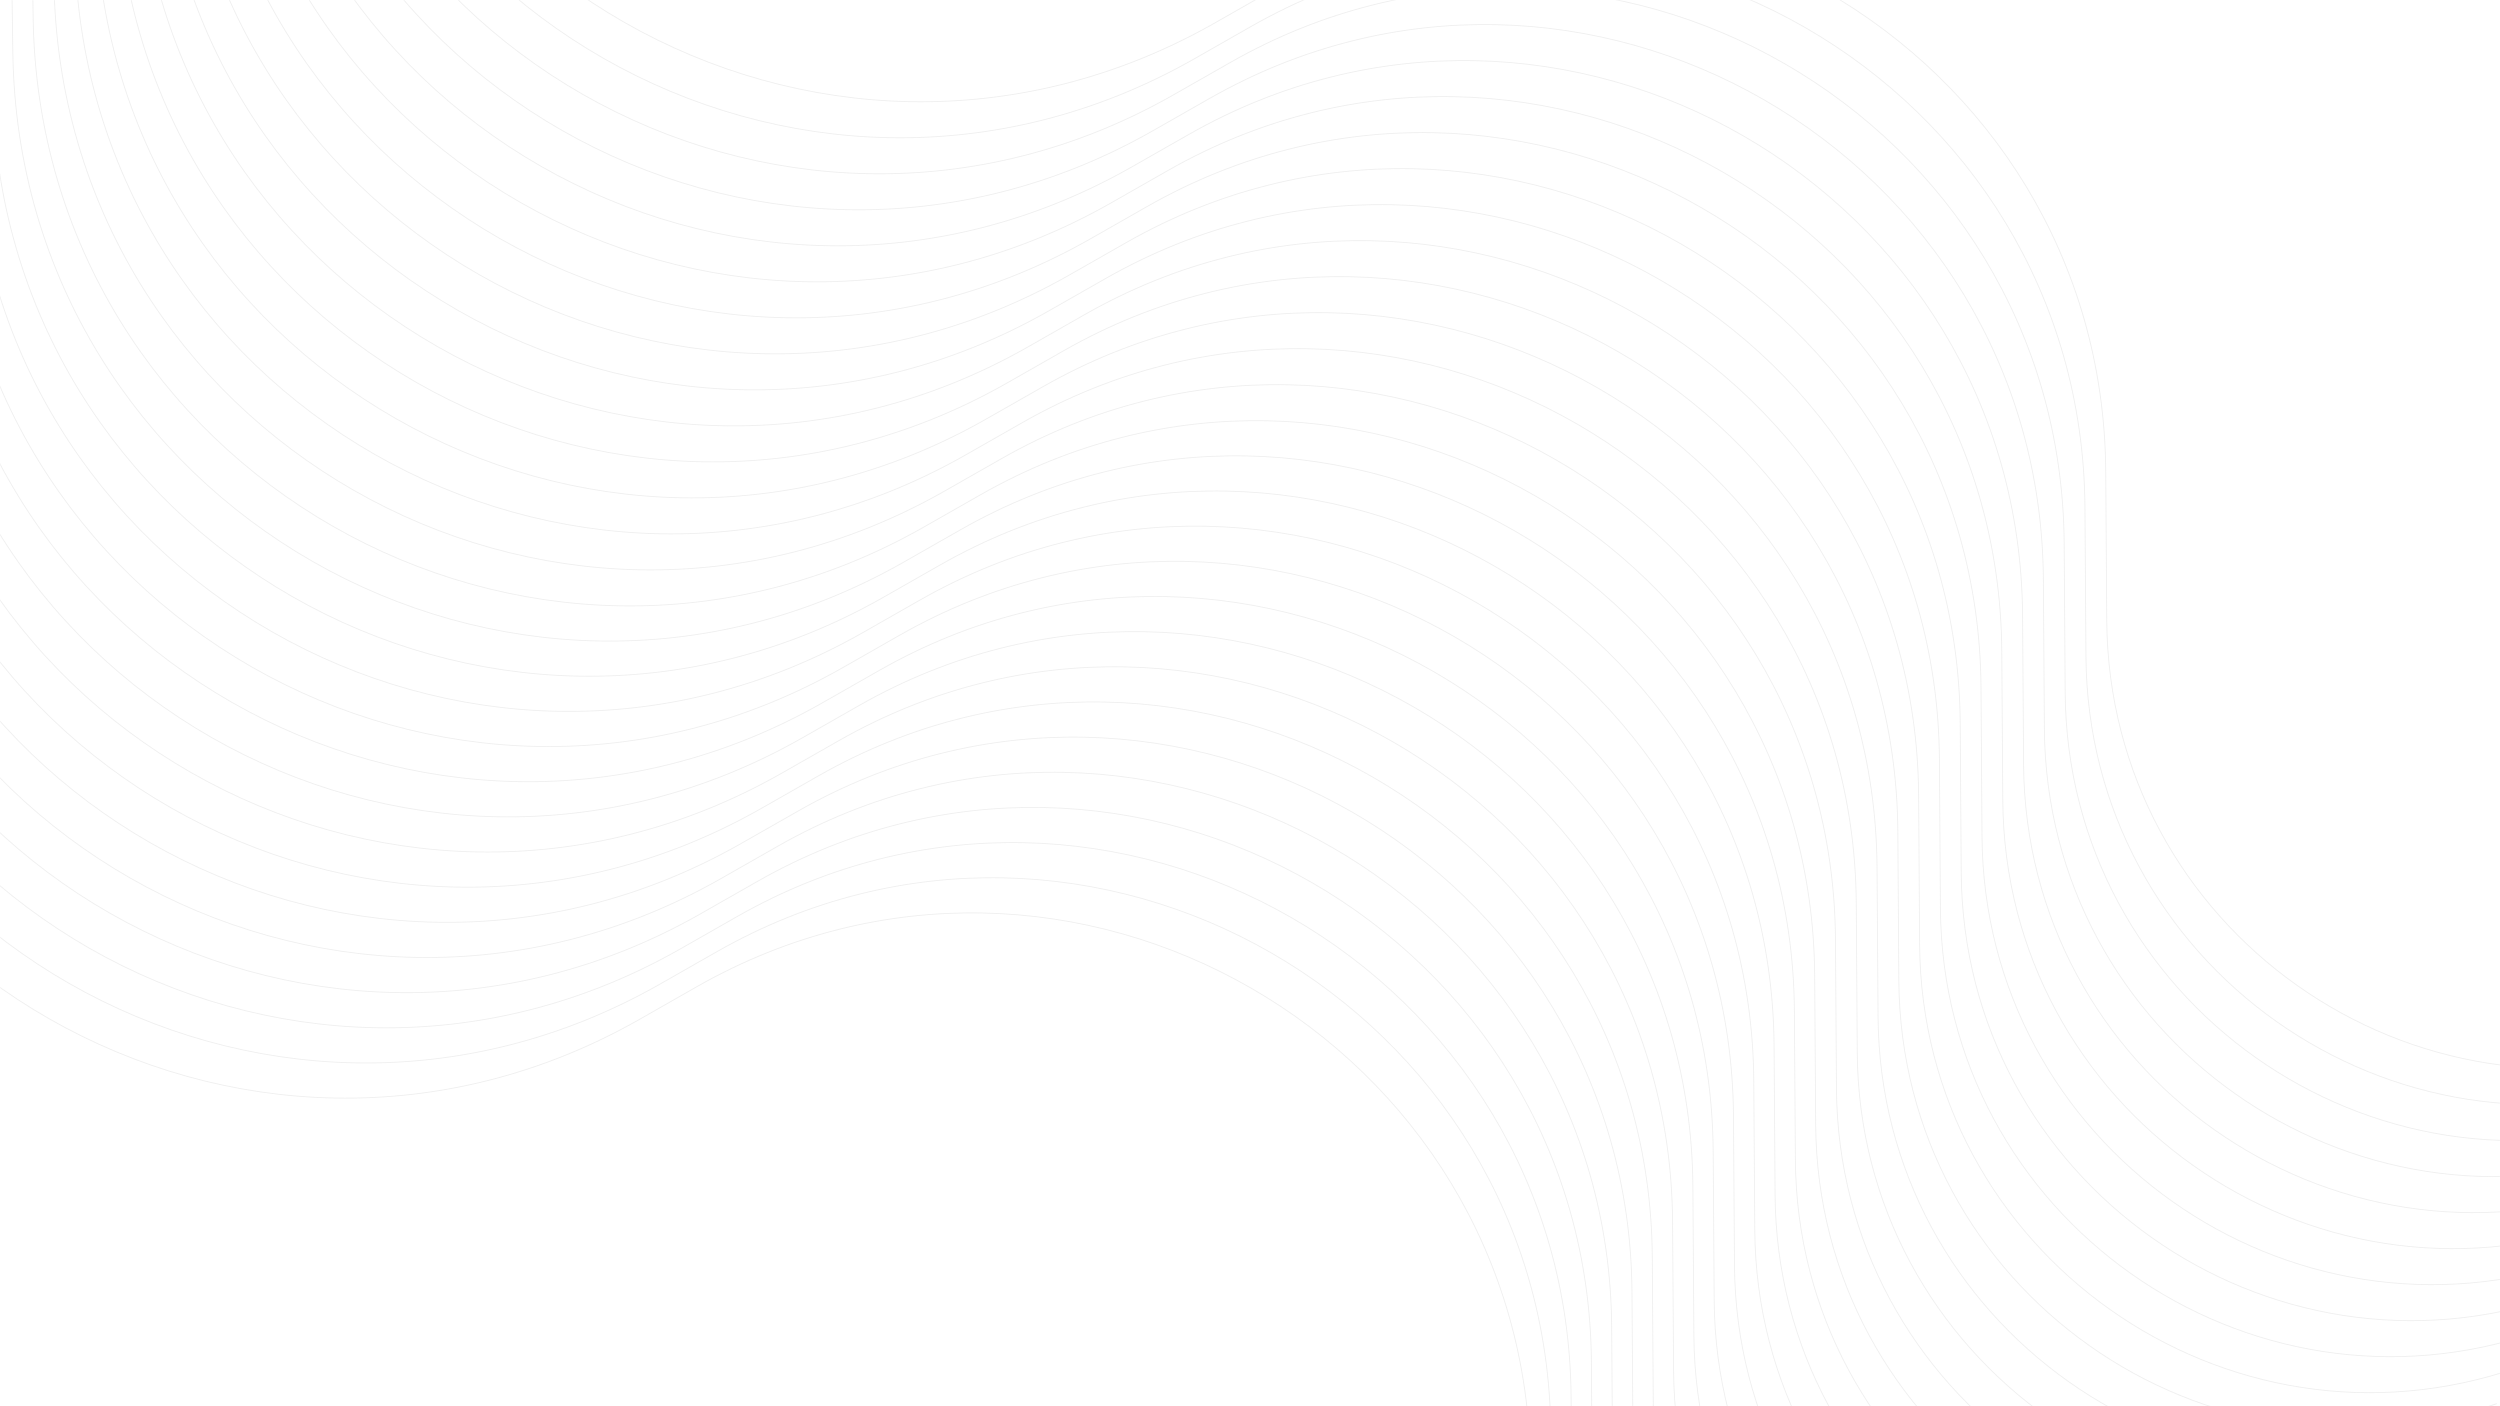 <svg width="1920" height="1080" viewBox="0 0 1920 1080" fill="none" xmlns="http://www.w3.org/2000/svg">
<mask id="mask0_1313_930" style="mask-type:alpha" maskUnits="userSpaceOnUse" x="0" y="0" width="1920" height="1080">
<rect width="1920" height="1080" fill="#C4C4C4"/>
</mask>
<g mask="url(#mask0_1313_930)">
<g opacity="0.15">
<path d="M248.314 -421.875L248.989 -373.767C253.875 -25.454 630.595 189.947 933.251 17.48L976.747 -7.305C1261.22 -169.412 1615.02 34.605 1617.21 362.02L1617.98 476.523C1619.57 713.42 1853.27 878.78 2077.2 801.445V801.445" stroke="#909090" stroke-width="0.653"/>
<path d="M232.346 -394.218L233.021 -346.11C237.907 2.202 614.627 217.603 917.283 45.137L960.778 20.352C1245.26 -141.755 1599.05 62.262 1601.24 389.677L1602.01 504.179C1603.6 741.077 1837.3 906.437 2061.23 829.101V829.101" stroke="#909090" stroke-width="0.653"/>
<path d="M216.381 -366.562L217.056 -318.453C221.942 29.859 598.662 245.26 901.318 72.794L944.813 48.008C1229.29 -114.098 1583.09 89.918 1585.28 417.334L1586.05 531.836C1587.63 768.734 1821.34 934.094 2045.26 856.758V856.758" stroke="#909090" stroke-width="0.653"/>
<path d="M200.412 -338.905L201.086 -290.797C205.972 57.515 582.692 272.916 885.349 100.45L928.844 75.664C1213.32 -86.442 1567.12 117.574 1569.31 444.99L1570.08 559.492C1571.66 796.39 1805.37 961.75 2029.3 884.414V884.414" stroke="#909090" stroke-width="0.653"/>
<path d="M184.446 -311.25L185.121 -263.141C190.007 85.171 566.727 300.572 869.383 128.106L912.878 103.32C1197.36 -58.786 1551.15 145.23 1553.34 472.645L1554.11 587.148C1555.7 824.046 1789.4 989.406 2013.33 912.07V912.07" stroke="#909090" stroke-width="0.653"/>
<path d="M168.475 -283.593L169.15 -235.484C174.036 112.828 550.756 328.229 853.412 155.763L896.907 130.977C1181.38 -31.129 1535.18 172.887 1537.37 500.303L1538.14 614.805C1539.73 851.703 1773.43 1017.06 1997.36 939.727V939.727" stroke="#909090" stroke-width="0.653"/>
<path d="M152.51 -255.936L153.185 -207.828C158.07 140.485 534.791 355.886 837.447 183.42L880.942 158.634C1165.42 -3.473 1519.21 200.544 1521.41 527.959L1522.18 642.462C1523.76 879.359 1757.47 1044.72 1981.39 967.384V967.384" stroke="#909090" stroke-width="0.653"/>
<path d="M136.543 -228.28L137.218 -180.172C142.103 168.14 518.824 383.541 821.48 211.075L864.975 186.29C1149.45 24.183 1503.25 228.2 1505.44 555.615L1506.21 670.118C1507.8 907.015 1741.5 1072.38 1965.43 995.04V995.04" stroke="#909090" stroke-width="0.653"/>
<path d="M120.574 -200.623L121.249 -152.515C126.135 195.797 502.855 411.198 805.511 238.732L849.007 213.947C1133.48 51.84 1487.28 255.857 1489.47 583.272L1490.24 697.774C1491.83 934.672 1725.53 1100.03 1949.46 1022.7V1022.7" stroke="#909090" stroke-width="0.653"/>
<path d="M104.608 -172.967L105.283 -124.859C110.169 223.453 486.889 438.854 789.545 266.388L833.041 241.603C1117.52 79.496 1471.31 283.513 1473.51 610.928L1474.27 725.43C1475.86 962.328 1709.57 1127.69 1933.49 1050.35V1050.35" stroke="#909090" stroke-width="0.653"/>
<path d="M88.639 -145.311L89.314 -97.203C94.2 251.109 470.92 466.51 773.576 294.044L817.072 269.259C1101.55 107.152 1455.34 311.169 1457.54 638.584L1458.3 753.086C1459.89 989.984 1693.6 1155.34 1917.52 1078.01V1078.01" stroke="#909090" stroke-width="0.653"/>
<path d="M72.673 -117.655L73.348 -69.546C78.234 278.766 454.954 494.167 757.61 321.701L801.105 296.915C1085.58 134.808 1439.38 338.825 1441.57 666.24L1442.34 780.743C1443.93 1017.64 1677.63 1183 1901.56 1105.66V1105.66" stroke="#909090" stroke-width="0.653"/>
<path d="M56.707 -89.999L57.382 -41.891C62.268 306.422 438.988 521.823 741.644 349.356L785.14 324.571C1069.62 162.464 1423.41 366.481 1425.61 693.896L1426.37 808.399C1427.96 1045.3 1661.67 1210.66 1885.59 1133.32V1133.32" stroke="#909090" stroke-width="0.653"/>
<path d="M40.739 -62.342L41.414 -14.234C46.3 334.078 423.02 549.479 725.676 377.013L769.171 352.228C1053.65 190.121 1407.44 394.138 1409.64 721.553L1410.4 836.055C1411.99 1072.95 1645.7 1238.31 1869.62 1160.98V1160.98" stroke="#909090" stroke-width="0.653"/>
<path d="M24.771 -34.685L25.446 13.423C30.332 361.735 407.052 577.136 709.708 404.67L753.203 379.885C1037.68 217.778 1391.48 421.794 1393.67 749.21L1394.44 863.712C1396.02 1100.61 1629.73 1265.97 1853.65 1188.63V1188.63" stroke="#909090" stroke-width="0.653"/>
<path d="M9.181 -7.684L9.856 40.425C14.742 388.737 391.462 604.138 694.118 431.672L737.614 406.886C1022.09 244.78 1375.89 448.796 1378.08 776.212L1378.85 890.714C1380.43 1127.61 1614.14 1292.97 1838.07 1215.64V1215.64" stroke="#909090" stroke-width="0.653"/>
<path d="M-6.408 19.318L-5.733 67.426C-0.847 415.739 375.873 631.14 678.529 458.673L722.024 433.888C1006.5 271.781 1360.3 475.798 1362.49 803.213L1363.26 917.716C1364.84 1154.61 1598.55 1319.97 1822.48 1242.64V1242.64" stroke="#909090" stroke-width="0.653"/>
<path d="M-21.997 46.32L-21.323 94.428C-16.437 442.74 360.283 658.141 662.939 485.675L706.435 460.89C990.912 298.783 1344.71 502.8 1346.9 830.215L1347.67 944.717C1349.26 1181.62 1582.96 1346.98 1806.89 1269.64V1269.64" stroke="#909090" stroke-width="0.653"/>
<path d="M-37.587 73.322L-36.912 121.43C-32.026 469.742 344.694 685.143 647.35 512.677L690.845 487.891C975.322 325.785 1329.12 529.801 1331.31 857.217L1332.08 971.719C1333.67 1208.62 1567.37 1373.98 1791.3 1296.64V1296.64" stroke="#909090" stroke-width="0.653"/>
<path d="M-53.176 100.323L-52.502 148.431C-47.616 496.744 329.104 712.145 631.761 539.678L675.256 514.893C959.733 352.786 1313.53 556.803 1315.72 884.218L1316.49 998.721C1318.08 1235.62 1551.78 1400.98 1775.71 1323.64V1323.64" stroke="#909090" stroke-width="0.653"/>
<path d="M-68.766 127.325L-68.091 175.433C-63.205 523.745 313.515 739.146 616.171 566.68L659.667 541.895C944.143 379.788 1297.94 583.805 1300.13 911.22L1300.9 1025.72C1302.49 1262.62 1536.19 1427.98 1760.12 1350.64V1350.64" stroke="#909090" stroke-width="0.653"/>
<path d="M-84.355 154.327L-83.68 202.435C-78.795 550.747 297.925 766.148 600.582 593.682L644.077 568.896C928.554 406.79 1282.35 610.806 1284.54 938.222L1285.31 1052.72C1286.9 1289.62 1520.6 1454.98 1744.53 1377.65V1377.65" stroke="#909090" stroke-width="0.653"/>
<path d="M-99.945 181.328L-99.27 229.436C-94.384 577.749 282.336 793.15 584.992 620.684L628.488 595.898C912.964 433.791 1266.76 637.808 1268.95 965.223L1269.72 1079.73C1271.31 1316.62 1505.01 1481.98 1728.94 1404.65V1404.65" stroke="#909090" stroke-width="0.653"/>
<path d="M-115.534 208.33L-114.859 256.439C-109.974 604.751 266.747 820.152 569.403 647.686L612.898 622.9C897.375 460.794 1251.17 664.81 1253.36 992.226L1254.13 1106.73C1255.72 1343.63 1489.42 1508.99 1713.35 1431.65V1431.65" stroke="#909090" stroke-width="0.653"/>
<path d="M-131.124 235.332L-130.449 283.44C-125.563 631.752 251.157 847.153 553.813 674.687L597.309 649.901C881.785 487.795 1235.58 691.811 1237.77 1019.23L1238.54 1133.73C1240.13 1370.63 1473.84 1535.99 1697.76 1458.65V1458.65" stroke="#909090" stroke-width="0.653"/>
<path d="M-146.713 262.334L-146.038 310.442C-141.152 658.754 235.568 874.155 538.224 701.689L581.719 676.904C866.196 514.797 1219.99 718.813 1222.19 1046.23L1222.95 1160.73C1224.54 1397.63 1458.25 1562.99 1682.17 1485.65V1485.65" stroke="#909090" stroke-width="0.653"/>
<path d="M-162.303 289.335L-161.628 337.443C-156.742 685.756 219.978 901.157 522.634 728.691L566.13 703.905C850.606 541.798 1204.4 745.815 1206.6 1073.23L1207.36 1187.73C1208.95 1424.63 1442.66 1589.99 1666.58 1512.65V1512.65" stroke="#909090" stroke-width="0.653"/>
<path d="M-177.892 316.337L-177.217 364.445C-172.331 712.757 204.389 928.158 507.045 755.692L550.54 730.907C835.017 568.8 1188.81 772.817 1191.01 1100.23L1191.77 1214.73C1193.36 1451.63 1427.07 1616.99 1650.99 1539.66V1539.66" stroke="#909090" stroke-width="0.653"/>
<path d="M-193.482 343.339L-192.807 391.447C-187.921 739.759 188.799 955.16 491.455 782.694L534.951 757.909C819.428 595.802 1173.22 799.819 1175.42 1127.23L1176.18 1241.74C1177.77 1478.63 1411.48 1643.99 1635.4 1566.66V1566.66" stroke="#909090" stroke-width="0.653"/>
</g>
</g>
</svg>
